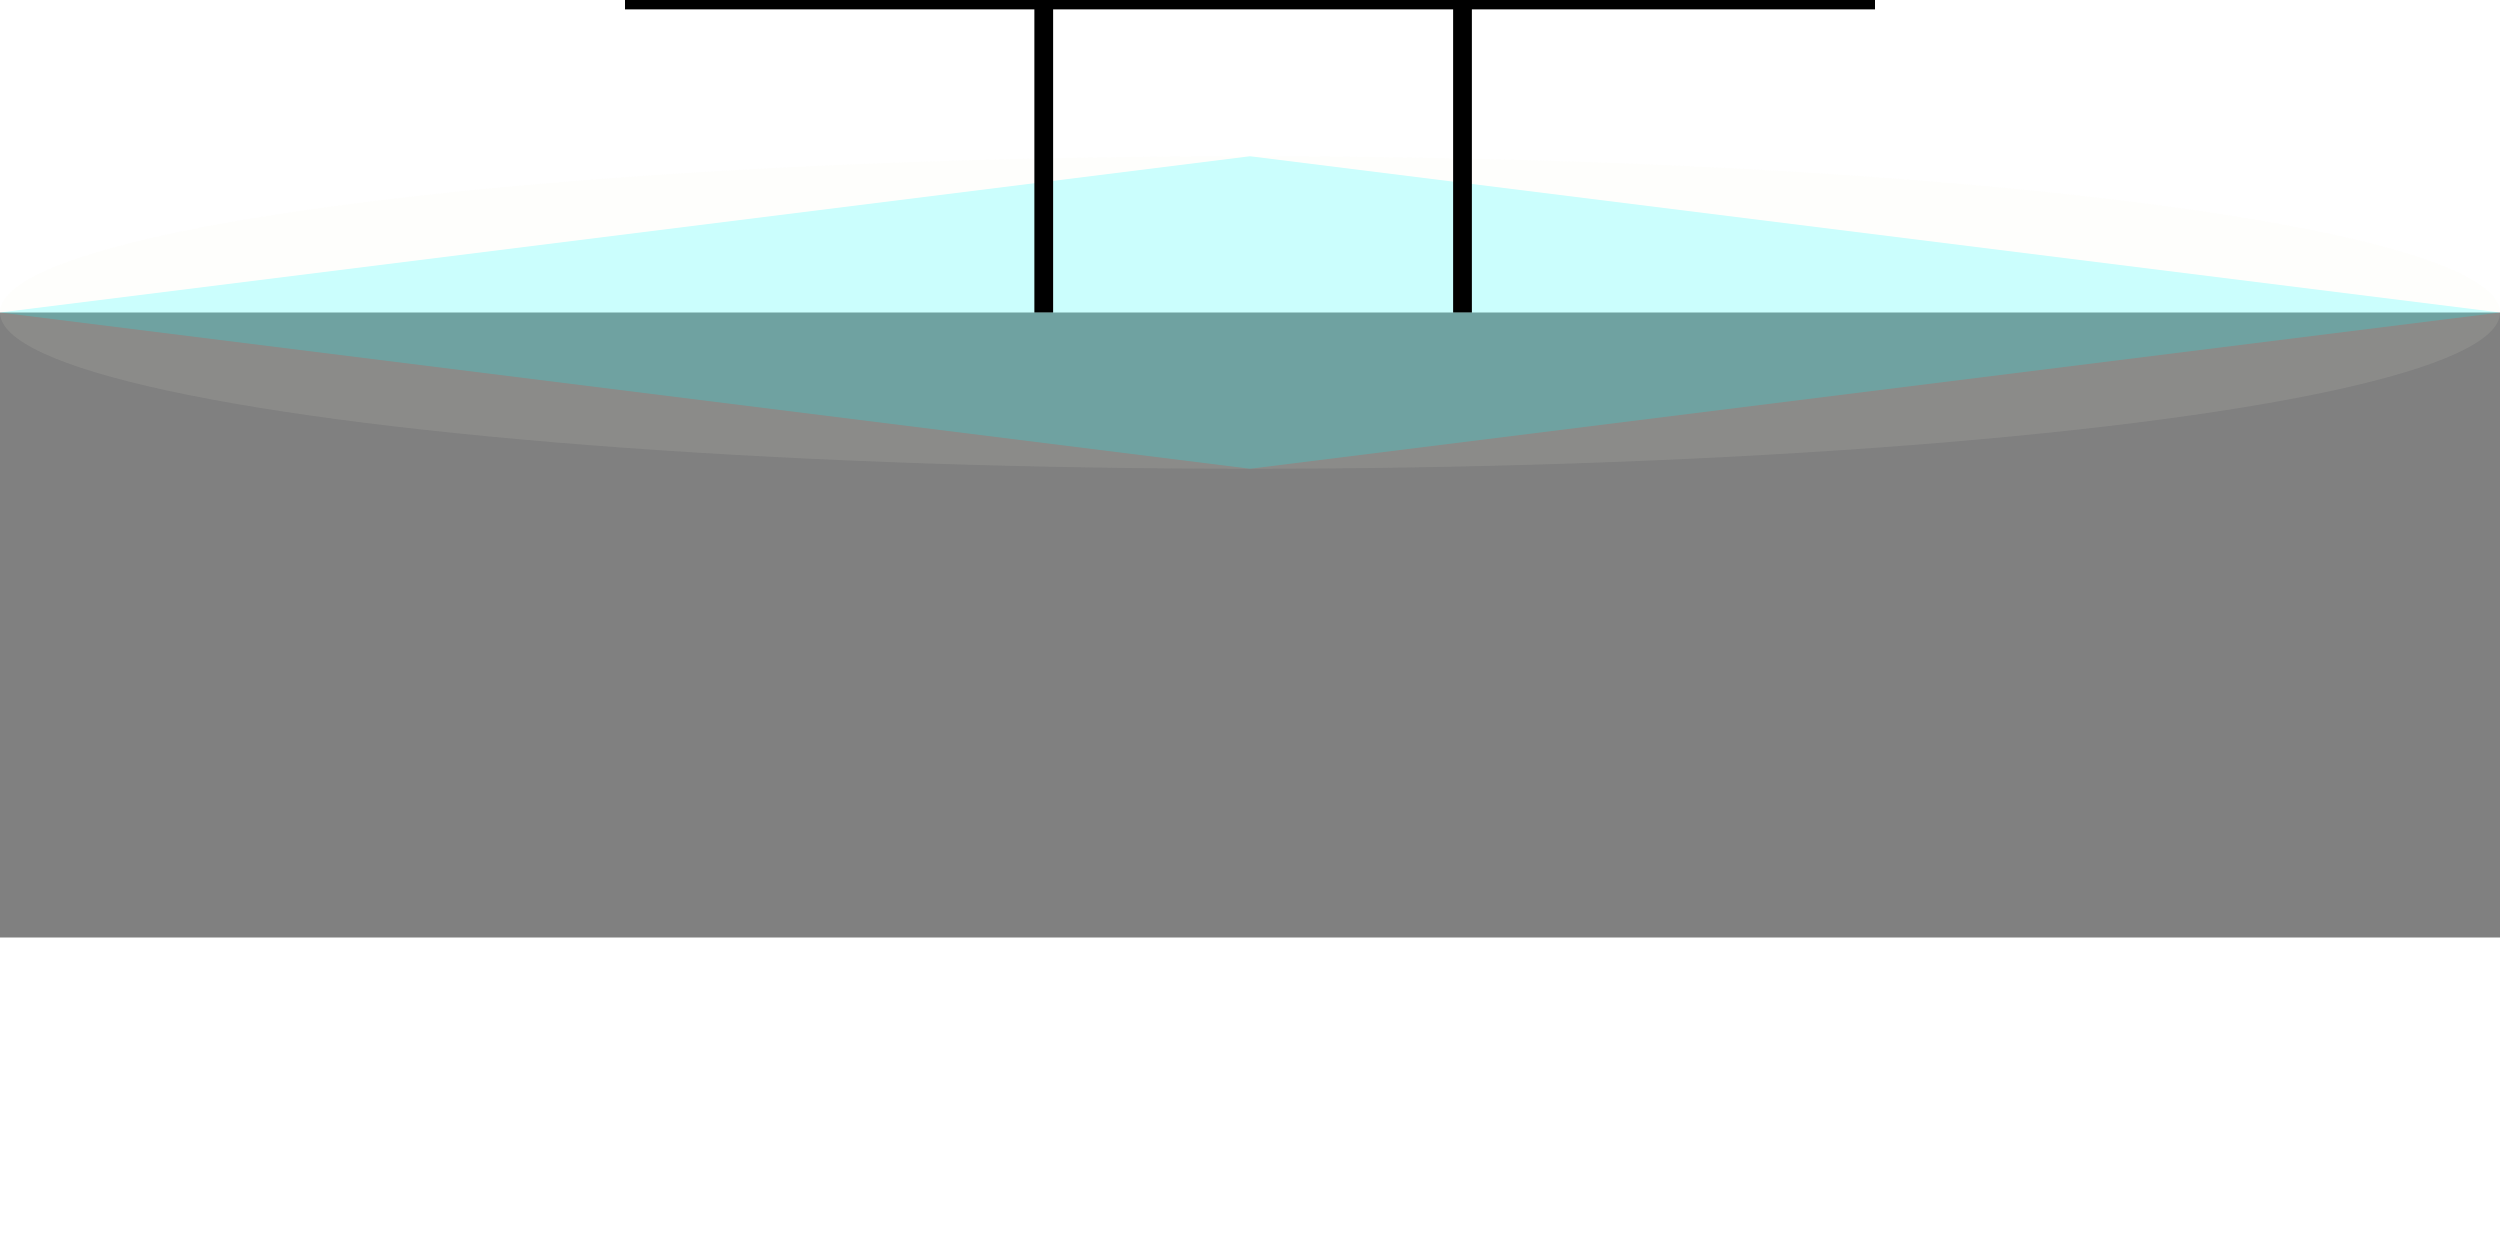 <svg
   xmlns="http://www.w3.org/2000/svg"
   xmlns:sodipodi="http://sodipodi.sourceforge.net/DTD/sodipodi-0.dtd"
   width="400"
   height="200"
   viewBox="0 200 400 100"
   version="1.1"
>
  <rect x="0" y="200" width="400" height="100" fill="#808080" stroke="none"/>
  <ellipse rx="200" ry="25" cx="200" cy="200" fill="beige" opacity="0.1" />
  <polygon points="200,175 400,200 200,225 0,200" fill="aqua" opacity=".2"/> 
  <line x1="167" y1="50" x2="167" y2="200" stroke="black" stroke-width="3"/>
  <line x1="234" y1="50" x2="234" y2="200" stroke="black" stroke-width="3" />
  <line x1="100" y1="100" x2="300" y2="100" stroke="black" stroke-width="3" />
  <line x1="100" y1="150" x2="300" y2="150" stroke="black" stroke-width="3" />
  <!-- <line x1="150" y1="50" x2="150" y2="190" stroke="black" stroke-width="5" /> -->
  <!-- <line x1="150" y1="50" x2="150" y2="190" stroke="black" stroke-width="5" /> -->
</svg>
